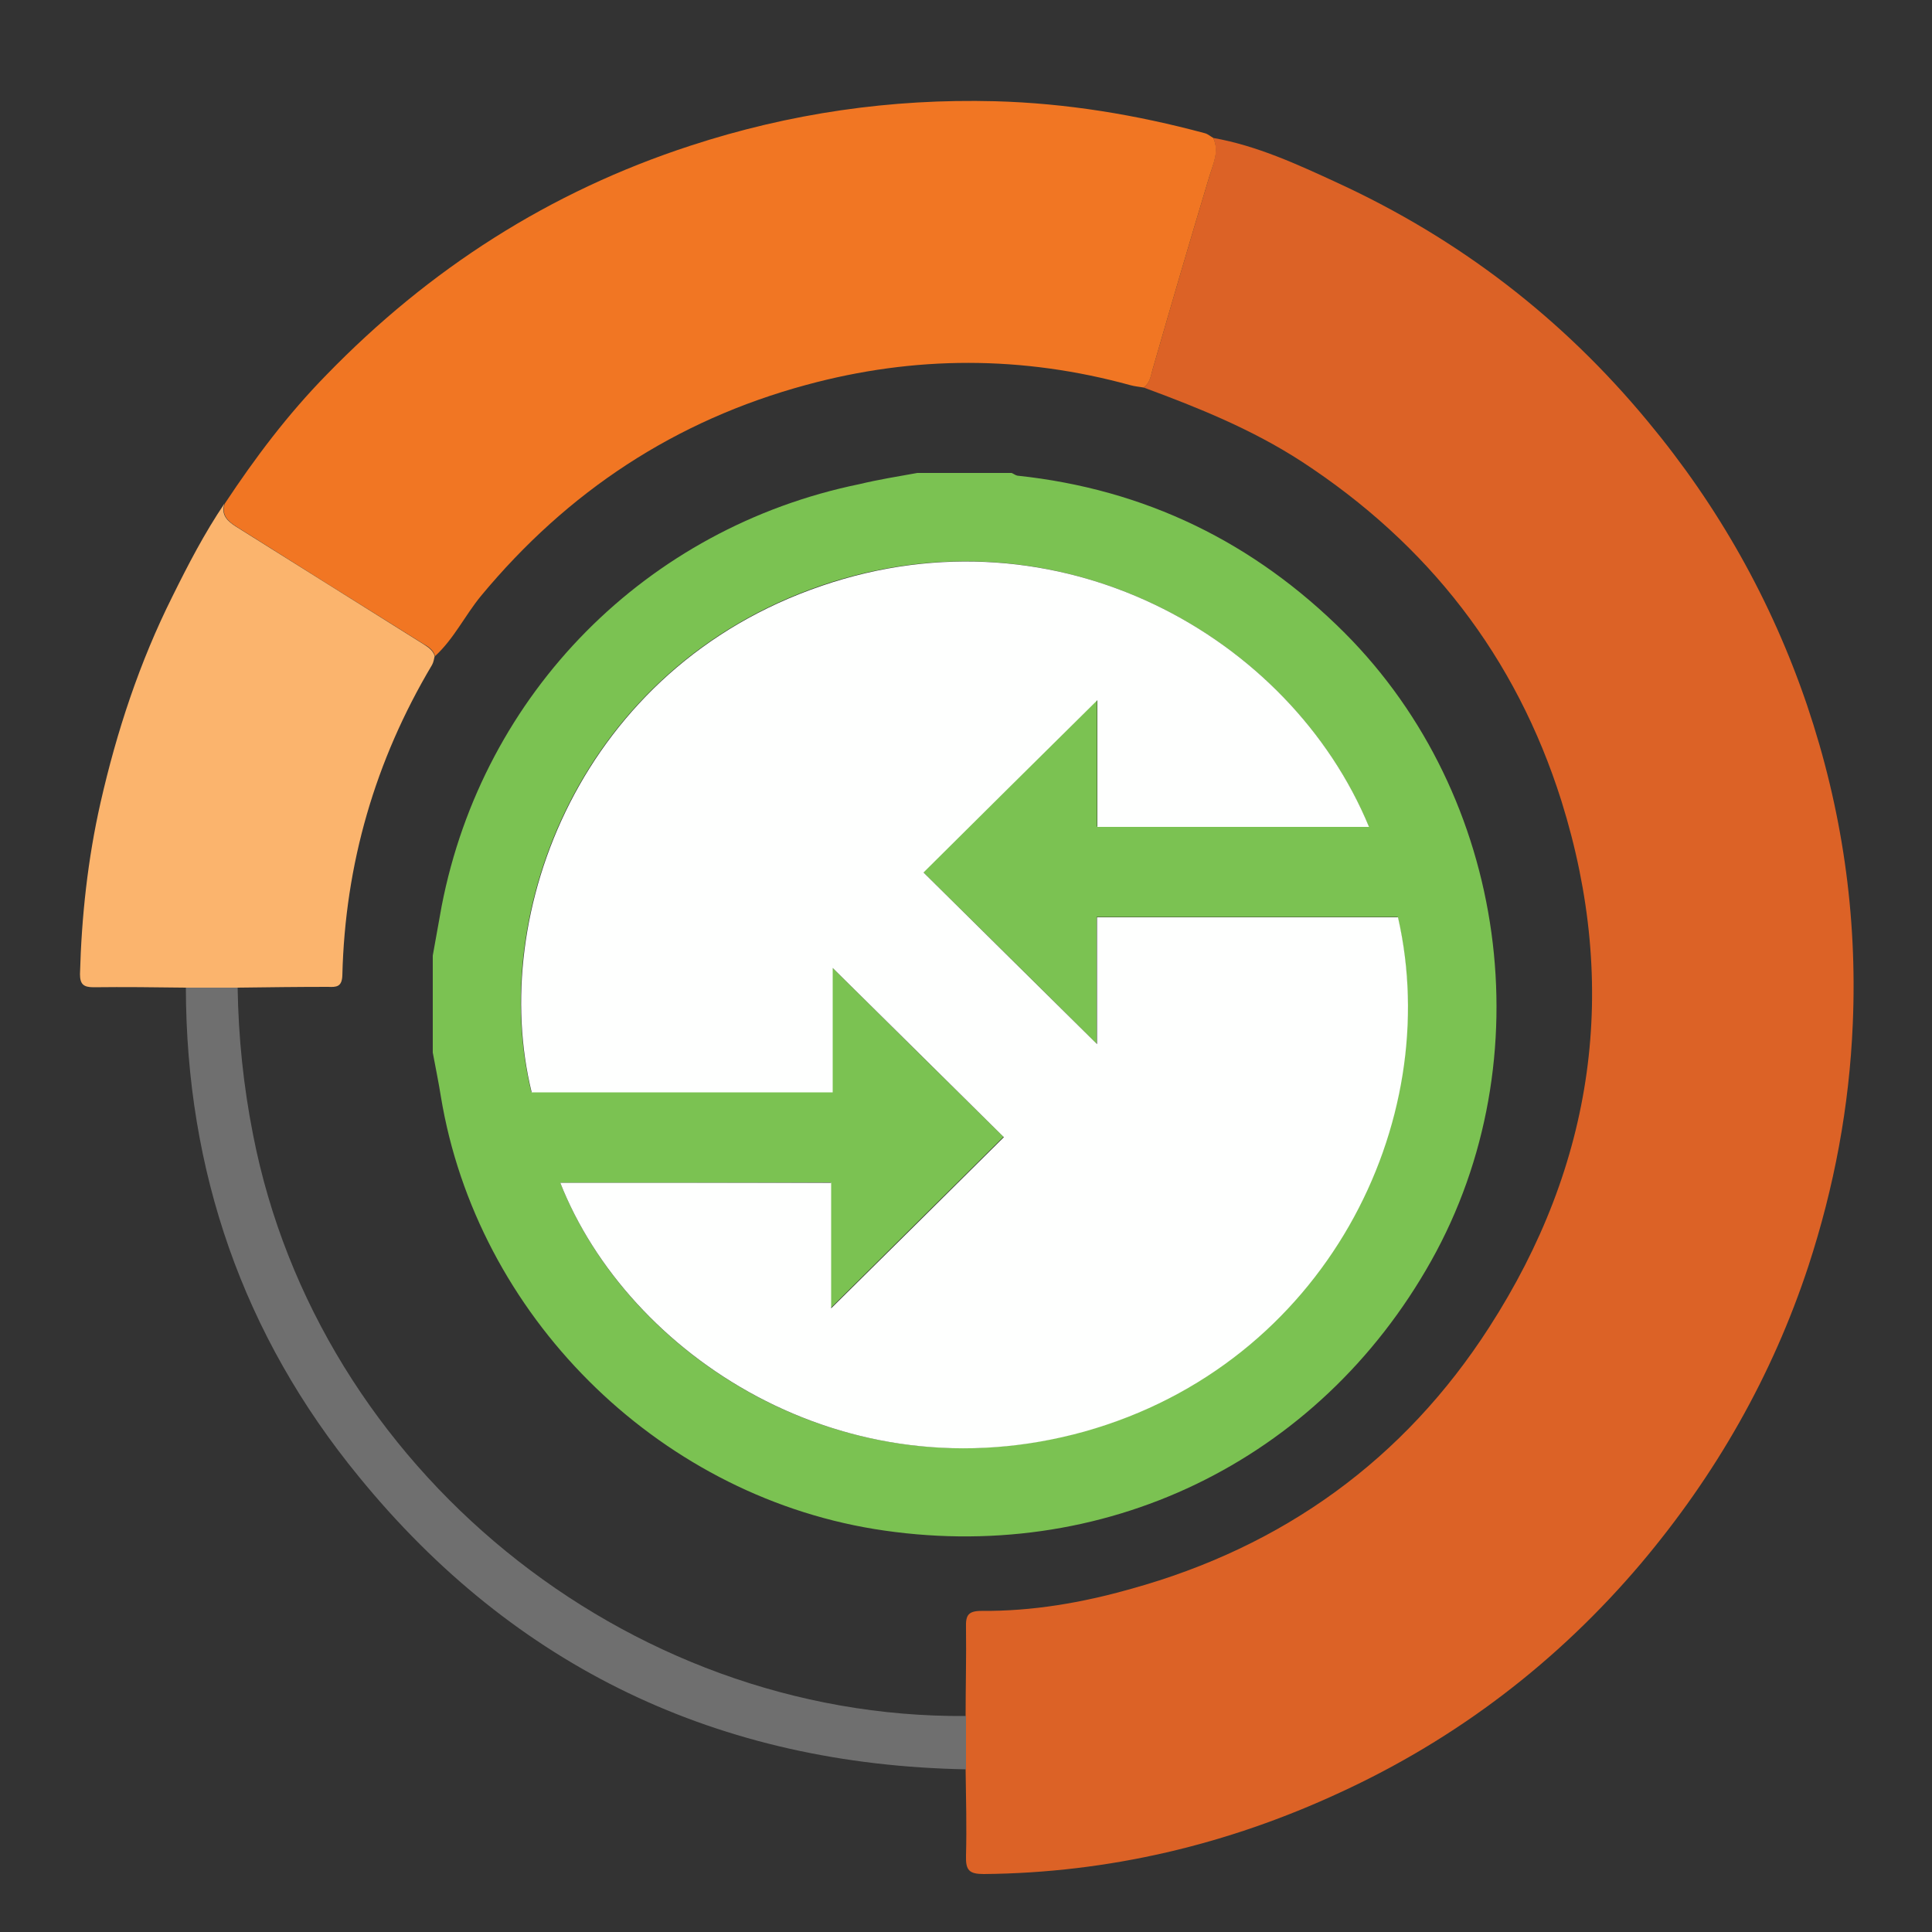 <?xml version="1.0" encoding="utf-8"?>
<!-- Generator: Adobe Illustrator 25.2.2, SVG Export Plug-In . SVG Version: 6.00 Build 0)  -->
<svg version="1.1" id="Layer_1" xmlns="http://www.w3.org/2000/svg" xmlns:xlink="http://www.w3.org/1999/xlink" x="0px" y="0px"
	 viewBox="0 0 500 500" style="enable-background:new 0 0 500 500;" xml:space="preserve">
<rect x="0" y="0" width="500" height="500" fill="#333333" stroke="none"/>
<style type="text/css">
	.st0{display:none;fill:#FCFCFD;}
	.st1{fill:#DC6226;}
	.st2{fill:#F17623;}
	.st3{fill:#FBB46D;}
	.st4{fill:#6F6F6F;}
	.st5{fill:#7BC252;}
	.st6{fill:#FEFFFE;}
</style>
<g>
	<g>
		<path class="st0" d="M11.7,253.4c0-77.5,0-154.9-0.1-232.4c0-3.4,0.7-4.1,4.1-4.1C171,17,326.2,17,481.5,16.9
			c3.4,0,4.1,0.7,4.1,4.1c-0.1,155.3-0.1,310.6,0,465.8c0,3.4-0.7,4.1-4.1,4.1c-155.3-0.1-310.6-0.1-465.8,0c-3.4,0-4.1-0.7-4.1-4.1
			C11.7,409,11.7,331.2,11.7,253.4z M48.1,255.6c0.1,47.4,14.8,90,44.7,126.6c40.4,49.5,93.2,74.5,157.1,75.7c0,7.5,0.3,15,0.1,22.4
			c-0.1,3.6,0.8,4.7,4.6,4.7c32.3-0.3,63.1-7.7,92.2-21.1c30.2-14,56.3-33.9,77.9-59.3c19.4-22.8,33.9-48.3,43.3-76.9
			c6.7-20.5,10.6-41.3,11.5-62.8c1.1-28.1-2.8-55.5-11.8-82.3c-9.1-27.2-22.9-51.6-41.3-73.6c-22.1-26.6-48.9-47.2-80.3-61.7
			c-10.4-4.8-20.7-9.5-32.1-11.6c-0.7-0.4-1.4-1-2.1-1.2c-17.8-4.8-36-7.8-54.4-8.3c-26.9-0.7-53.1,3.1-78.8,11.5
			C142.2,49.6,111.1,69.6,84.5,97c-9.9,10.2-18.5,21.5-26.3,33.3c-5.2,7.6-9.4,15.8-13.5,24c-8.5,17-14.4,34.9-18.6,53.4
			c-3.3,14.6-4.9,29.4-5.3,44.3c-0.1,2.6,0.9,3.4,3.5,3.4C32.1,255.4,40.1,255.5,48.1,255.6z"/>
		<path class="st1" d="M314,35.7c11.3,2,21.7,6.8,32.1,11.6c31.5,14.5,58.2,35,80.3,61.7c18.3,22,32.1,46.5,41.3,73.6
			c9,26.7,13,54.1,11.8,82.3c-0.9,21.5-4.8,42.3-11.5,62.8c-9.4,28.5-24,54-43.3,76.9c-21.6,25.5-47.7,45.4-77.9,59.3
			c-29.1,13.5-59.9,20.8-92.2,21.1c-3.8,0-4.7-1-4.6-4.7c0.2-7.5,0-14.9-0.1-22.4c0-4.6,0-9.2,0-13.8c0-7.6,0.2-15.3,0.1-22.9
			c-0.1-3.1,0.5-4.3,4-4.3c13.2,0.1,26-2.1,38.7-5.7c39.4-10.9,70.7-33.5,92.7-67.7c27.2-42.2,33.8-87.9,18.7-136.2
			c-11.8-37.4-34.5-66.5-67.3-87.9c-12.8-8.3-26.7-13.9-40.8-19.1c1.6-1.2,1.8-3,2.3-4.7c4.8-16.7,9.7-33.4,14.7-50
			C314,42.3,315.5,39.2,314,35.7z"/>
		<path class="st2" d="M314,35.7c1.6,3.5,0,6.6-1,9.9c-5,16.6-9.9,33.3-14.7,50c-0.5,1.8-0.7,3.5-2.3,4.7c-1.1-0.2-2.3-0.3-3.4-0.6
			c-28-7.7-55.9-7.7-83.9-0.1c-34,9.2-61.8,27.6-84.2,54.6c-4.2,5.1-7,11.1-11.9,15.6c-0.5-1.8-1.9-2.5-3.4-3.4
			c-16-10-32-20-48-30.1c-2.2-1.4-4-3-3-6C66,118.5,74.5,107.2,84.5,97c26.6-27.4,57.7-47.4,94.2-59.3c25.7-8.4,51.9-12.2,78.8-11.5
			c18.5,0.5,36.6,3.5,54.4,8.3C312.6,34.7,313.3,35.3,314,35.7z"/>
		<path class="st3" d="M58.1,130.3c-1,3,0.8,4.6,3,6c16,10,32,20.1,48,30.1c1.4,0.9,2.9,1.7,3.4,3.4c-0.2,0.8-0.3,1.6-0.7,2.3
			c-14.7,24.7-22.5,51.5-23.2,80.3c-0.1,3-1.5,3.1-3.7,3c-7.8,0-15.6,0.1-23.4,0.2c-4.5,0-9,0-13.4,0c-8-0.1-16-0.2-23.9-0.1
			c-2.6,0-3.5-0.8-3.5-3.4c0.4-14.9,2-29.7,5.3-44.3c4.2-18.5,10.1-36.4,18.6-53.4C48.7,146.1,52.9,138,58.1,130.3z"/>
		<path class="st4" d="M48.1,255.6c4.5,0,9,0,13.4,0c0.2,12.8,1.5,25.5,4,38.1c16.8,86.2,96.3,151.1,184.5,150.4c0,4.6,0,9.2,0,13.8
			c-63.9-1.2-116.7-26.2-157.1-75.7C62.8,345.5,48.2,303,48.1,255.6z"/>
	</g>
</g>
<g>
	<g>
		<path class="st5" d="M237.4,122.4c8.1,0,16.2,0,24.4,0c0.5,0.2,1,0.6,1.5,0.7c33,3.5,61.2,17.2,84.7,40.7
			c42.2,42.3,51.6,110.4,22.4,162.5c-29.2,52.1-85.2,79-144.2,69.4c-56.6-9.3-102.8-55.5-112.1-111.9c-0.6-3.8-1.4-7.6-2.1-11.4
			c0-8.4,0-16.7,0-25.1c0.8-4.3,1.5-8.5,2.3-12.8c10.7-55.2,53-97.9,108.1-109.2C227.4,124.1,232.4,123.3,237.4,122.4z M145,306.1
			c17.5,44.5,73.3,81.7,135.5,64.3c62.3-17.5,93.3-80.1,81.2-133.1c-25.8,0-51.7,0-77.9,0c0,11.2,0,22.2,0,32.8
			c-15-14.9-30.1-29.8-44.9-44.4c14.9-14.8,29.9-29.7,45-44.6c0,10.7,0,21.7,0,32.8c23.6,0,46.9,0,70.3,0
			c-20.4-49.3-80.4-83.2-141.6-62.4c-62.3,21.3-86.5,84.8-75.1,131.1c25.9,0,51.7,0,77.9,0c0-11.3,0-22.2,0-32.2
			c14.7,14.6,29.8,29.5,44.3,43.8c-14.8,14.7-29.8,29.5-44.7,44.3c0-10.4,0-21.4,0-32.5C191.5,306.1,168.3,306.1,145,306.1z"/>
		<path class="st6" d="M145,306.1c23.3,0,46.5,0,70.1,0c0,11.1,0,22.1,0,32.5c14.9-14.7,29.9-29.6,44.7-44.3
			c-14.5-14.3-29.5-29.2-44.3-43.8c0,9.9,0,20.9,0,32.2c-26.2,0-52.1,0-77.9,0c-11.4-46.3,12.8-109.9,75.1-131.1
			c61.1-20.9,121.2,13,141.6,62.4c-23.4,0-46.7,0-70.3,0c0-11.1,0-22.1,0-32.8c-15.1,14.9-30.1,29.8-45,44.6
			c14.8,14.6,29.8,29.5,44.9,44.4c0-10.6,0-21.6,0-32.8c26.2,0,52.1,0,77.9,0c12.1,53-18.8,115.6-81.2,133.1
			C218.3,387.8,162.5,350.5,145,306.1z"/>
	</g>
</g>
</svg>
